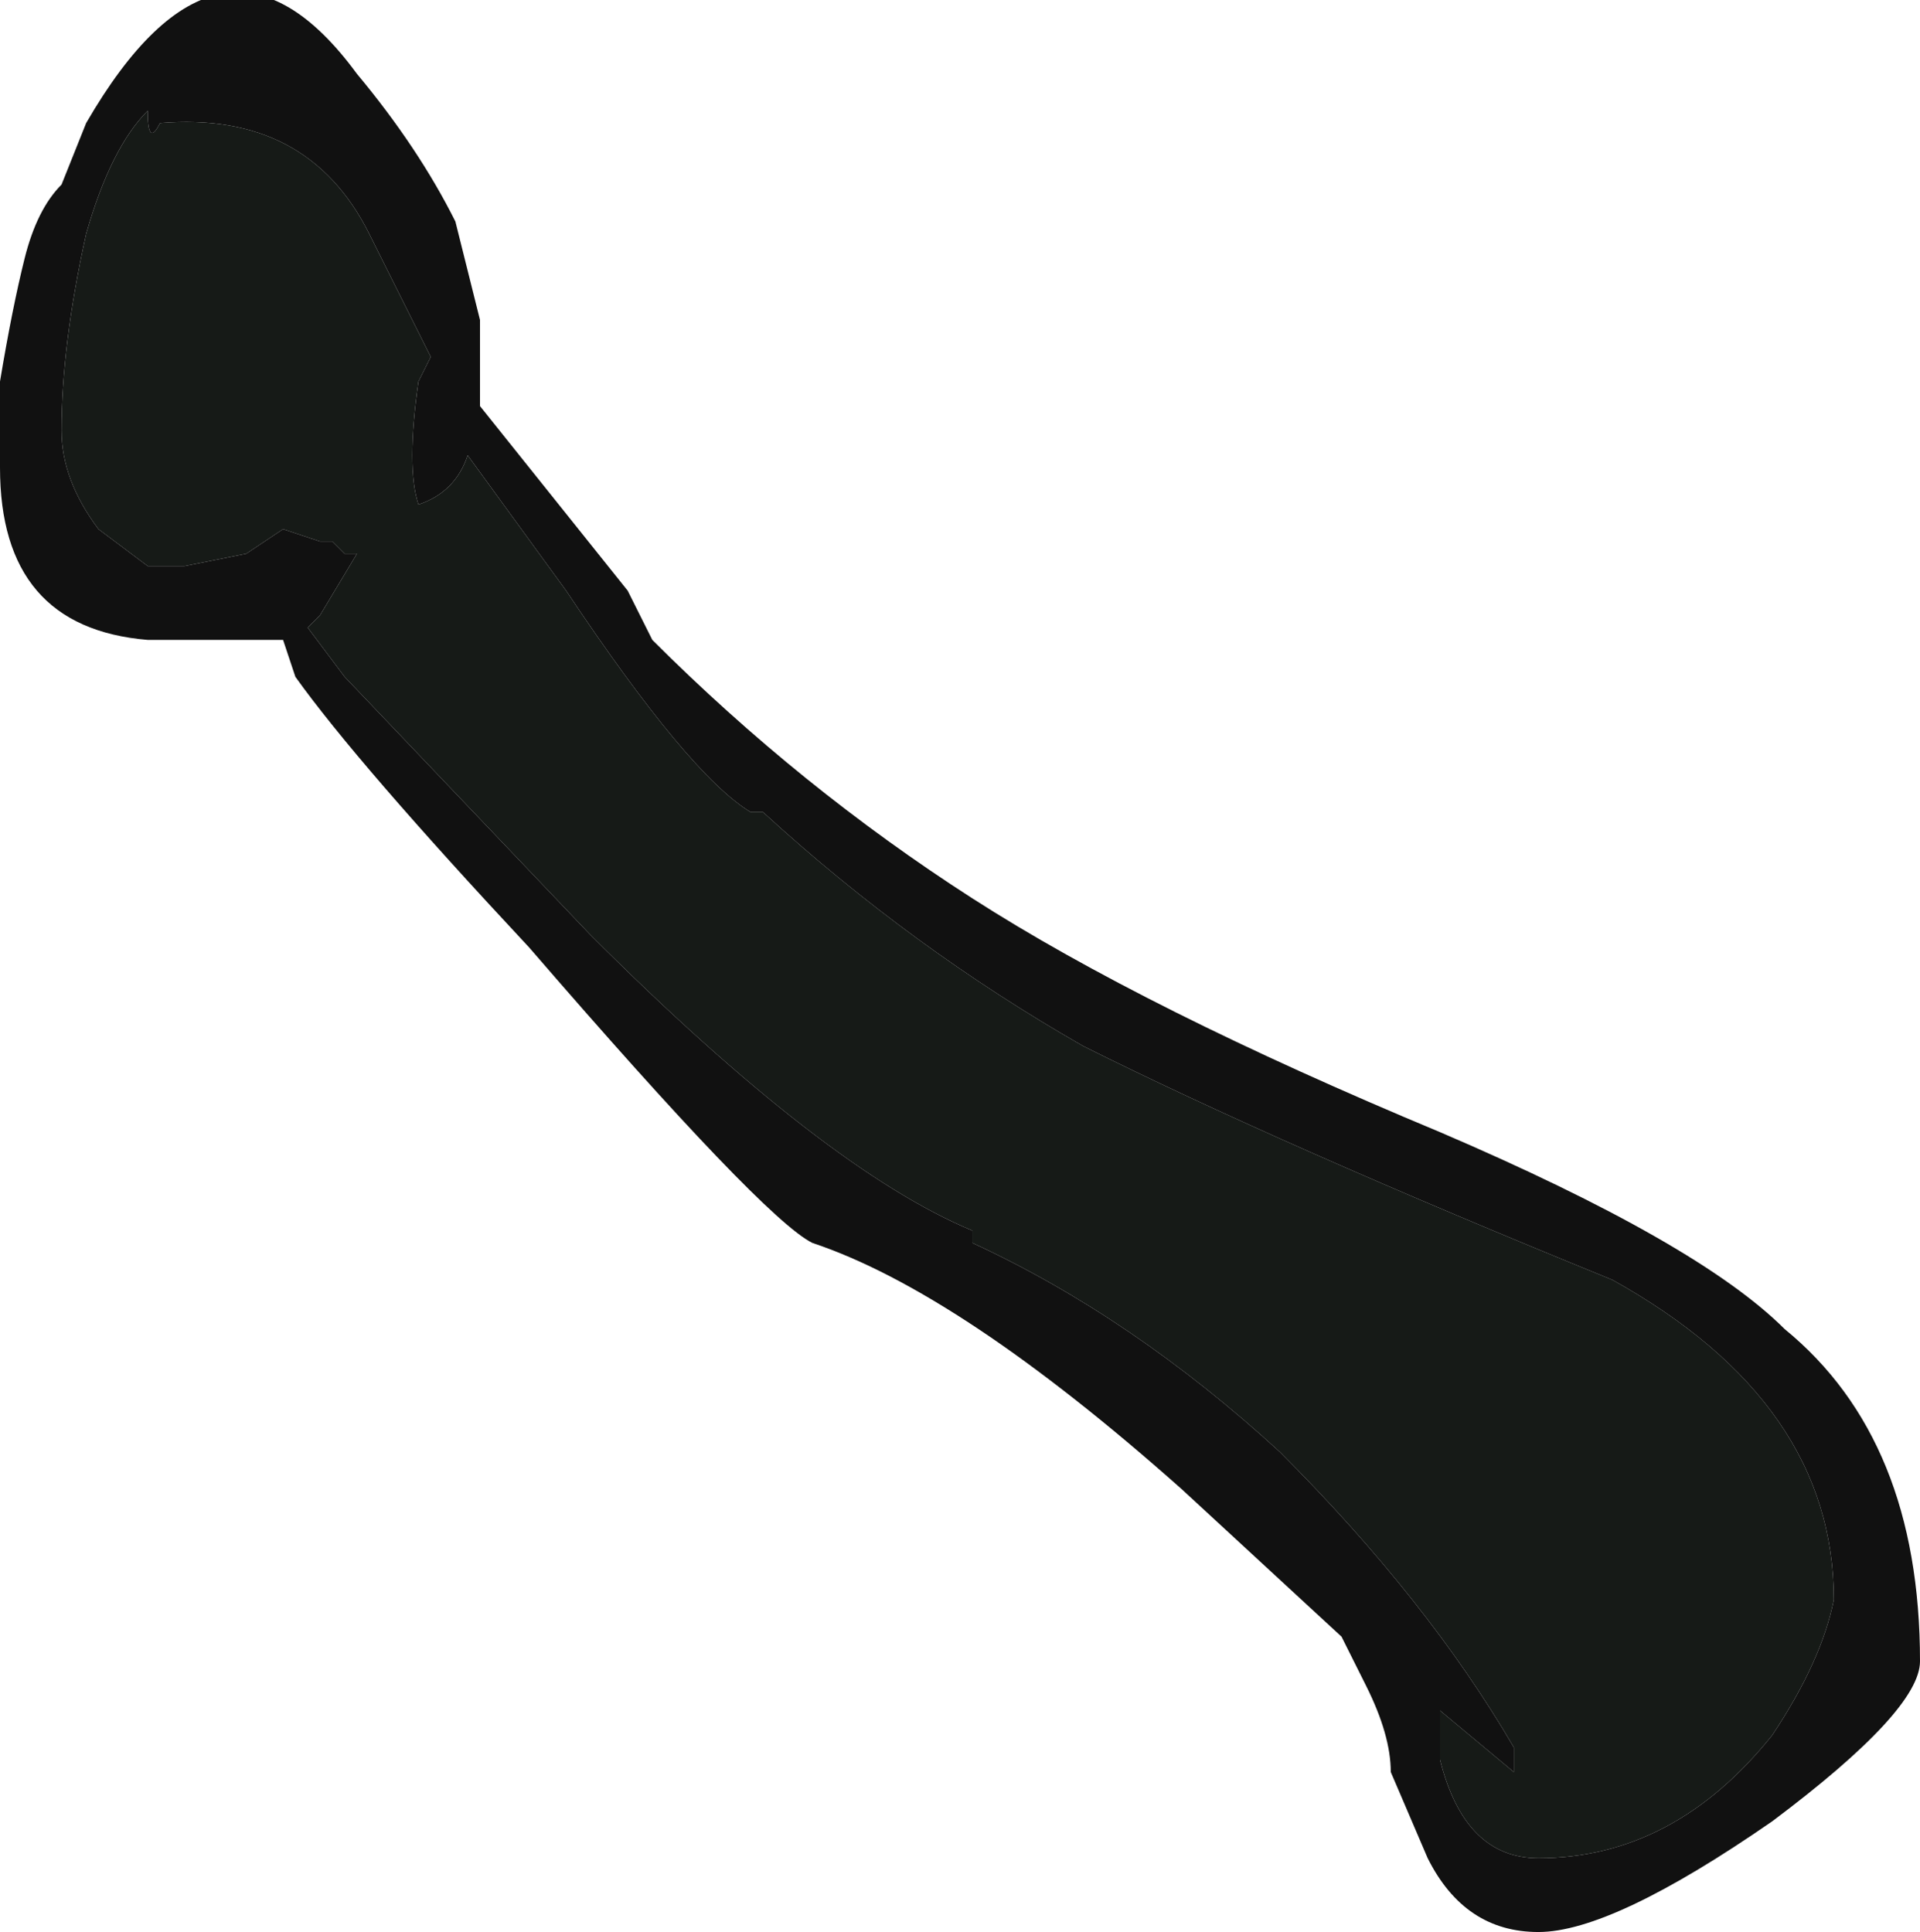 <?xml version="1.0" encoding="UTF-8" standalone="no"?>
<svg xmlns:ffdec="https://www.free-decompiler.com/flash" xmlns:xlink="http://www.w3.org/1999/xlink" ffdec:objectType="frame" height="54.95px" width="54.6px" xmlns="http://www.w3.org/2000/svg">
  <g transform="matrix(1.0, 0.0, 0.0, 1.0, 0.0, 54.95)">
    <use ffdec:characterId="28" height="7.85" transform="matrix(7.0, 0.0, 0.0, 7.0, 0.0, -54.95)" width="7.8" xlink:href="#shape0"/>
  </g>
  <defs>
    <g id="shape0" transform="matrix(1.0, 0.0, 0.0, 1.0, 0.0, 7.85)">
      <path d="M0.6 -7.4 Q0.6 -7.25 0.65 -7.35 1.25 -7.4 1.5 -6.9 L1.75 -6.4 1.7 -6.3 Q1.65 -5.95 1.7 -5.8 1.85 -5.85 1.9 -6.0 L2.3 -5.45 Q2.8 -4.7 3.05 -4.55 L3.1 -4.55 Q3.7 -4.0 4.4 -3.6 5.2 -3.2 6.55 -2.65 7.45 -2.15 7.45 -1.35 7.4 -1.1 7.2 -0.8 6.8 -0.3 6.25 -0.3 5.95 -0.3 5.85 -0.7 L5.85 -0.9 6.15 -0.65 6.15 -0.75 Q5.8 -1.35 5.2 -1.95 4.6 -2.5 3.95 -2.8 L3.95 -2.85 Q3.35 -3.1 2.4 -4.05 L1.4 -5.1 1.25 -5.3 1.3 -5.35 1.45 -5.6 1.4 -5.6 1.35 -5.65 1.3 -5.65 1.15 -5.7 1.0 -5.6 0.75 -5.55 0.6 -5.55 0.4 -5.7 Q0.25 -5.9 0.25 -6.1 0.25 -6.45 0.35 -6.9 0.45 -7.25 0.6 -7.4" fill="#161a17" fill-rule="evenodd" stroke="none"/>
      <path d="M0.6 -7.4 Q0.45 -7.25 0.35 -6.9 0.25 -6.45 0.25 -6.1 0.25 -5.9 0.4 -5.7 L0.6 -5.55 0.75 -5.55 1.0 -5.6 1.15 -5.7 1.3 -5.65 1.35 -5.65 1.4 -5.6 1.45 -5.6 1.3 -5.35 1.25 -5.3 1.4 -5.1 2.4 -4.05 Q3.35 -3.1 3.95 -2.85 L3.95 -2.8 Q4.6 -2.5 5.2 -1.95 5.8 -1.35 6.15 -0.75 L6.15 -0.65 5.85 -0.9 5.85 -0.7 Q5.95 -0.3 6.25 -0.3 6.8 -0.3 7.2 -0.8 7.4 -1.1 7.45 -1.35 7.45 -2.15 6.55 -2.65 5.2 -3.2 4.4 -3.6 3.7 -4.0 3.1 -4.55 L3.05 -4.55 Q2.8 -4.7 2.3 -5.45 L1.9 -6.0 Q1.85 -5.85 1.7 -5.8 1.65 -5.95 1.7 -6.3 L1.75 -6.4 1.5 -6.9 Q1.25 -7.4 0.65 -7.35 0.6 -7.25 0.6 -7.4 M1.45 -7.55 Q1.7 -7.25 1.85 -6.95 1.9 -6.75 1.95 -6.55 L1.95 -6.2 2.55 -5.45 2.65 -5.25 Q3.25 -4.65 3.95 -4.2 4.65 -3.75 5.85 -3.25 6.9 -2.8 7.25 -2.45 7.8 -2.0 7.8 -1.1 7.8 -0.9 7.2 -0.45 6.55 0.0 6.25 0.0 5.95 0.0 5.8 -0.3 L5.65 -0.65 Q5.65 -0.8 5.55 -1.0 L5.45 -1.2 4.8 -1.8 Q3.9 -2.6 3.3 -2.8 3.1 -2.9 2.15 -4.0 1.45 -4.75 1.2 -5.1 L1.15 -5.25 0.6 -5.25 Q0.0 -5.3 0.0 -5.95 L0.0 -6.3 Q0.05 -6.6 0.1 -6.8 0.15 -7.0 0.25 -7.1 L0.35 -7.35 Q0.9 -8.3 1.45 -7.55" fill="#111111" fill-rule="evenodd" stroke="none"/>
    </g>
  </defs>
</svg>
